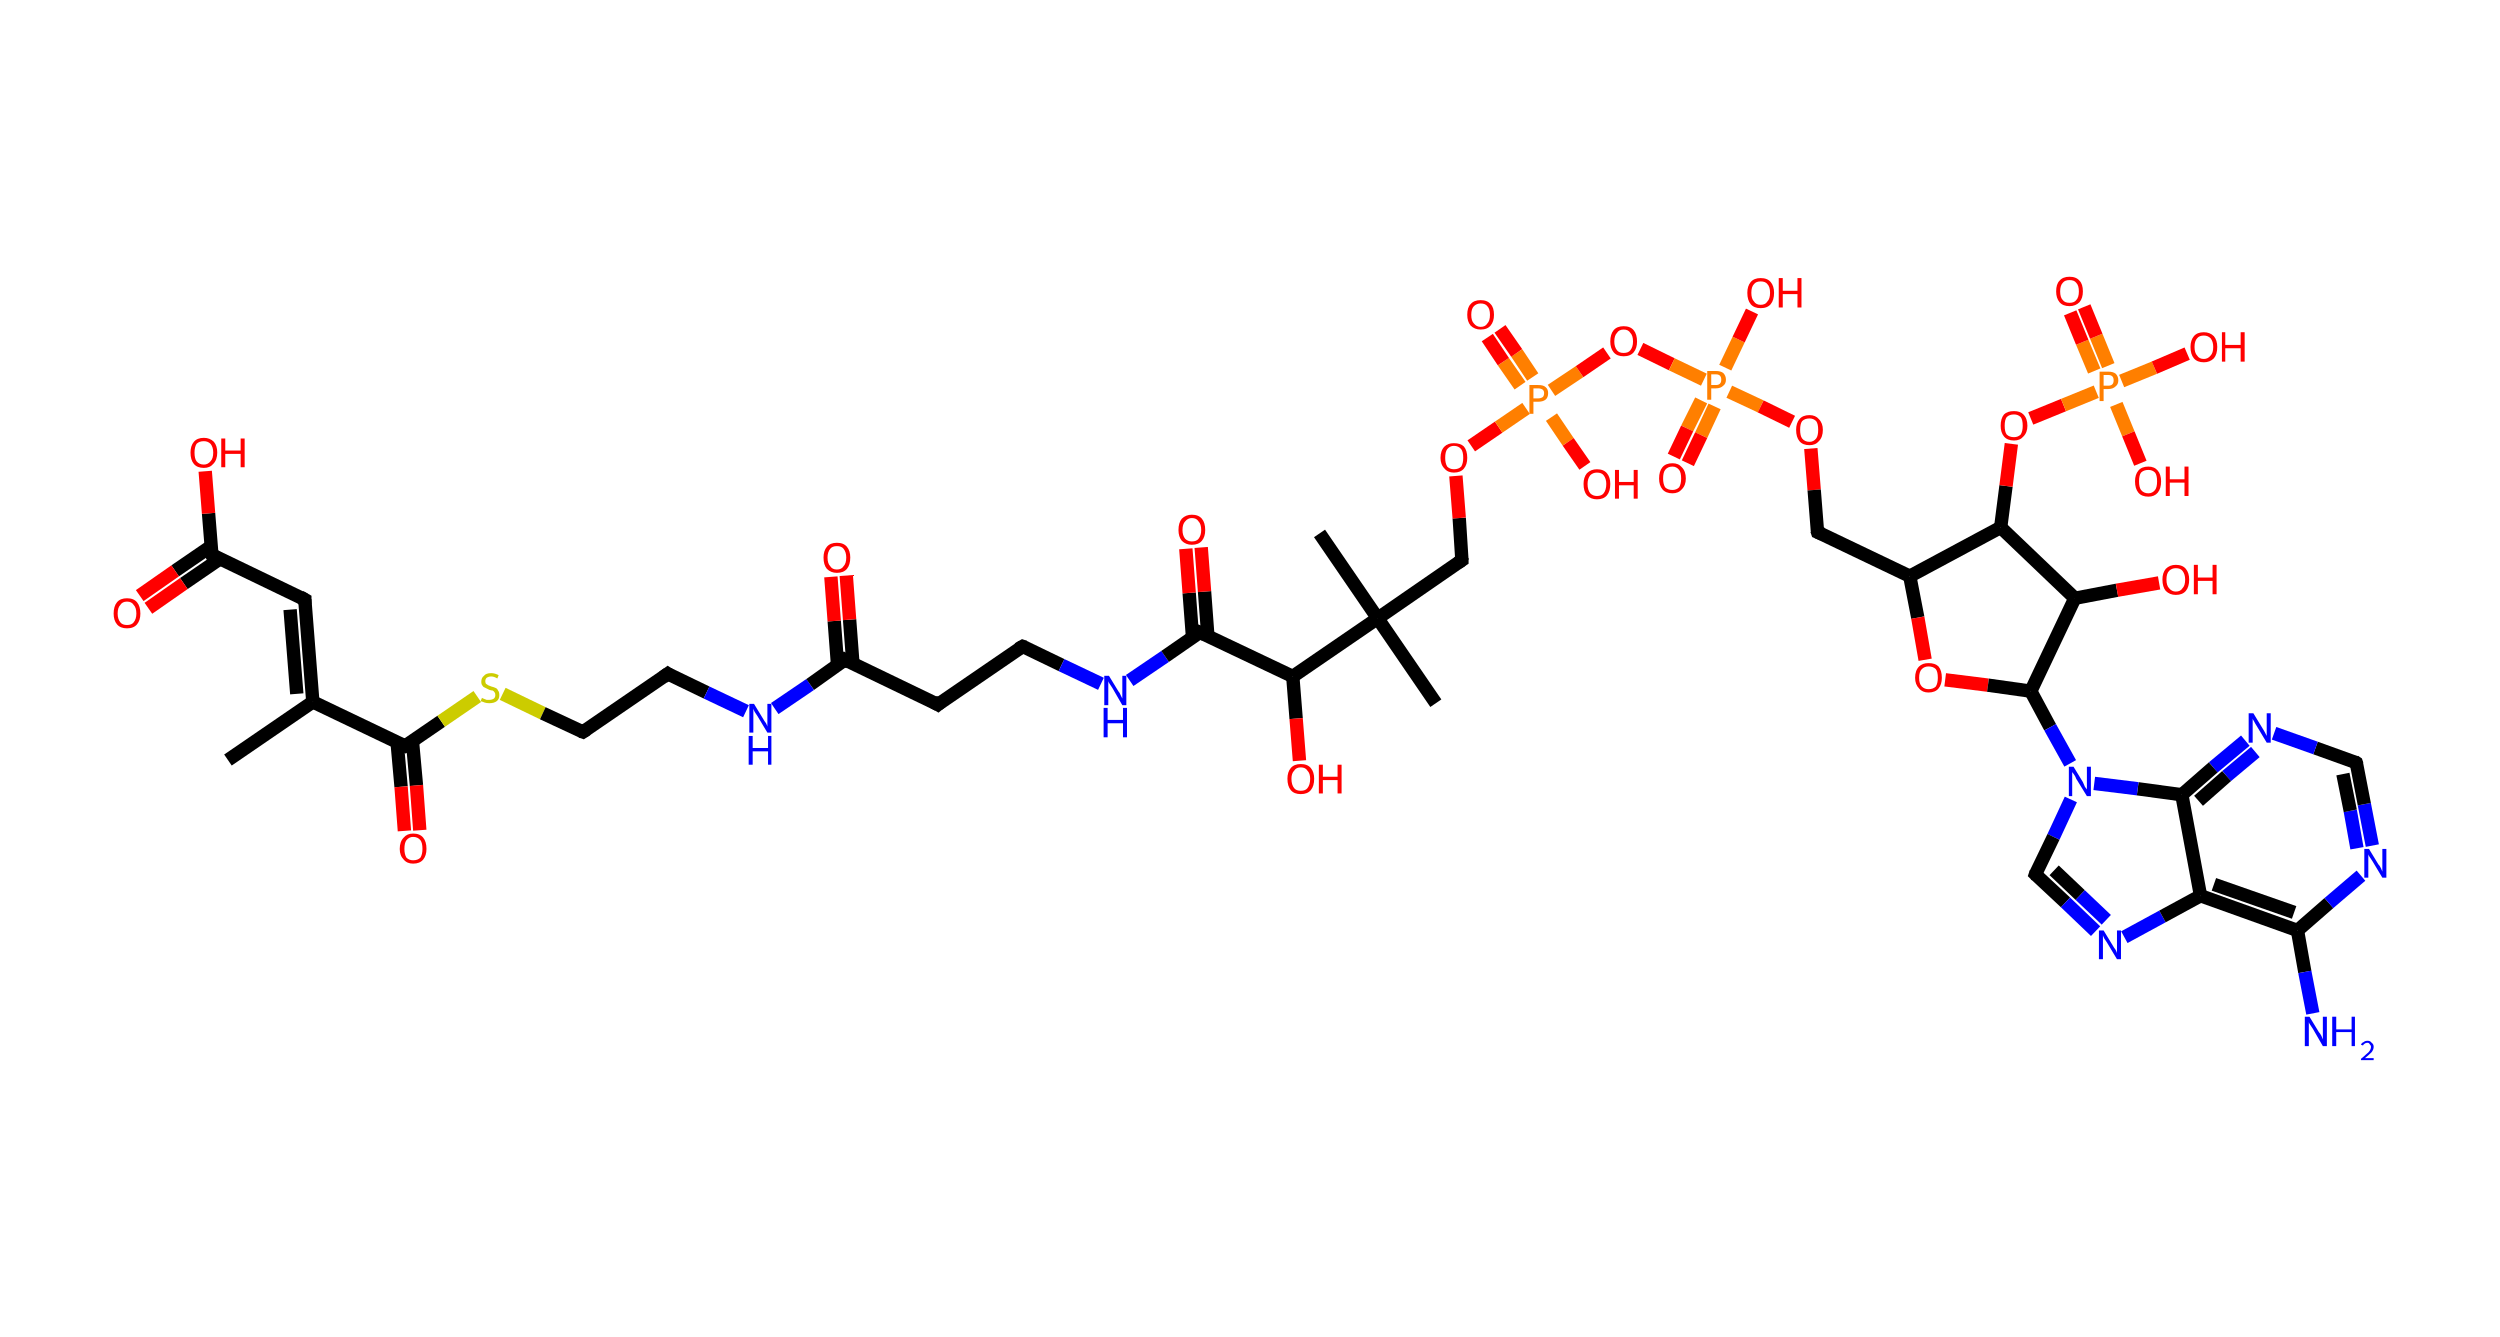 <?xml version='1.0' encoding='ASCII' standalone='yes'?>
<svg xmlns="http://www.w3.org/2000/svg" xmlns:rdkit="http://www.rdkit.org/xml" xmlns:xlink="http://www.w3.org/1999/xlink" version="1.1" baseProfile="full" xml:space="preserve" width="374px" height="200px" viewBox="0 0 374 200">
<!-- END OF HEADER -->
<rect style="opacity:1.0;fill:#FFFFFF;stroke:none" width="374.0" height="200.0" x="0.0" y="0.0"> </rect>
<path class="bond-0 atom-0 atom-1" d="M 34.1,113.7 L 46.8,105.0" style="fill:none;fill-rule:evenodd;stroke:#000000;stroke-width:2.0px;stroke-linecap:butt;stroke-linejoin:miter;stroke-opacity:1"/>
<path class="bond-1 atom-1 atom-2" d="M 46.8,105.0 L 45.6,89.7" style="fill:none;fill-rule:evenodd;stroke:#000000;stroke-width:2.0px;stroke-linecap:butt;stroke-linejoin:miter;stroke-opacity:1"/>
<path class="bond-1 atom-1 atom-2" d="M 44.4,103.8 L 43.4,91.2" style="fill:none;fill-rule:evenodd;stroke:#000000;stroke-width:2.0px;stroke-linecap:butt;stroke-linejoin:miter;stroke-opacity:1"/>
<path class="bond-2 atom-2 atom-3" d="M 45.6,89.7 L 31.7,83.0" style="fill:none;fill-rule:evenodd;stroke:#000000;stroke-width:2.0px;stroke-linecap:butt;stroke-linejoin:miter;stroke-opacity:1"/>
<path class="bond-3 atom-3 atom-4" d="M 31.6,81.7 L 26.2,85.4" style="fill:none;fill-rule:evenodd;stroke:#000000;stroke-width:2.0px;stroke-linecap:butt;stroke-linejoin:miter;stroke-opacity:1"/>
<path class="bond-3 atom-3 atom-4" d="M 26.2,85.4 L 20.9,89.1" style="fill:none;fill-rule:evenodd;stroke:#FF0000;stroke-width:2.0px;stroke-linecap:butt;stroke-linejoin:miter;stroke-opacity:1"/>
<path class="bond-3 atom-3 atom-4" d="M 32.9,83.6 L 27.5,87.3" style="fill:none;fill-rule:evenodd;stroke:#000000;stroke-width:2.0px;stroke-linecap:butt;stroke-linejoin:miter;stroke-opacity:1"/>
<path class="bond-3 atom-3 atom-4" d="M 27.5,87.3 L 22.2,91.0" style="fill:none;fill-rule:evenodd;stroke:#FF0000;stroke-width:2.0px;stroke-linecap:butt;stroke-linejoin:miter;stroke-opacity:1"/>
<path class="bond-4 atom-3 atom-5" d="M 31.7,83.0 L 31.2,76.8" style="fill:none;fill-rule:evenodd;stroke:#000000;stroke-width:2.0px;stroke-linecap:butt;stroke-linejoin:miter;stroke-opacity:1"/>
<path class="bond-4 atom-3 atom-5" d="M 31.2,76.8 L 30.7,70.5" style="fill:none;fill-rule:evenodd;stroke:#FF0000;stroke-width:2.0px;stroke-linecap:butt;stroke-linejoin:miter;stroke-opacity:1"/>
<path class="bond-5 atom-1 atom-6" d="M 46.8,105.0 L 60.6,111.6" style="fill:none;fill-rule:evenodd;stroke:#000000;stroke-width:2.0px;stroke-linecap:butt;stroke-linejoin:miter;stroke-opacity:1"/>
<path class="bond-6 atom-6 atom-7" d="M 59.4,111.0 L 60.0,117.7" style="fill:none;fill-rule:evenodd;stroke:#000000;stroke-width:2.0px;stroke-linecap:butt;stroke-linejoin:miter;stroke-opacity:1"/>
<path class="bond-6 atom-6 atom-7" d="M 60.0,117.7 L 60.5,124.3" style="fill:none;fill-rule:evenodd;stroke:#FF0000;stroke-width:2.0px;stroke-linecap:butt;stroke-linejoin:miter;stroke-opacity:1"/>
<path class="bond-6 atom-6 atom-7" d="M 61.7,110.9 L 62.3,117.5" style="fill:none;fill-rule:evenodd;stroke:#000000;stroke-width:2.0px;stroke-linecap:butt;stroke-linejoin:miter;stroke-opacity:1"/>
<path class="bond-6 atom-6 atom-7" d="M 62.3,117.5 L 62.8,124.2" style="fill:none;fill-rule:evenodd;stroke:#FF0000;stroke-width:2.0px;stroke-linecap:butt;stroke-linejoin:miter;stroke-opacity:1"/>
<path class="bond-7 atom-6 atom-8" d="M 60.6,111.6 L 66.0,107.9" style="fill:none;fill-rule:evenodd;stroke:#000000;stroke-width:2.0px;stroke-linecap:butt;stroke-linejoin:miter;stroke-opacity:1"/>
<path class="bond-7 atom-6 atom-8" d="M 66.0,107.9 L 71.4,104.2" style="fill:none;fill-rule:evenodd;stroke:#CCCC00;stroke-width:2.0px;stroke-linecap:butt;stroke-linejoin:miter;stroke-opacity:1"/>
<path class="bond-8 atom-8 atom-9" d="M 75.2,103.8 L 81.2,106.7" style="fill:none;fill-rule:evenodd;stroke:#CCCC00;stroke-width:2.0px;stroke-linecap:butt;stroke-linejoin:miter;stroke-opacity:1"/>
<path class="bond-8 atom-8 atom-9" d="M 81.2,106.7 L 87.2,109.5" style="fill:none;fill-rule:evenodd;stroke:#000000;stroke-width:2.0px;stroke-linecap:butt;stroke-linejoin:miter;stroke-opacity:1"/>
<path class="bond-9 atom-9 atom-10" d="M 87.2,109.5 L 99.9,100.8" style="fill:none;fill-rule:evenodd;stroke:#000000;stroke-width:2.0px;stroke-linecap:butt;stroke-linejoin:miter;stroke-opacity:1"/>
<path class="bond-10 atom-10 atom-11" d="M 99.9,100.8 L 105.7,103.6" style="fill:none;fill-rule:evenodd;stroke:#000000;stroke-width:2.0px;stroke-linecap:butt;stroke-linejoin:miter;stroke-opacity:1"/>
<path class="bond-10 atom-10 atom-11" d="M 105.7,103.6 L 111.6,106.4" style="fill:none;fill-rule:evenodd;stroke:#0000FF;stroke-width:2.0px;stroke-linecap:butt;stroke-linejoin:miter;stroke-opacity:1"/>
<path class="bond-11 atom-11 atom-12" d="M 115.9,106.0 L 121.2,102.4" style="fill:none;fill-rule:evenodd;stroke:#0000FF;stroke-width:2.0px;stroke-linecap:butt;stroke-linejoin:miter;stroke-opacity:1"/>
<path class="bond-11 atom-11 atom-12" d="M 121.2,102.4 L 126.4,98.7" style="fill:none;fill-rule:evenodd;stroke:#000000;stroke-width:2.0px;stroke-linecap:butt;stroke-linejoin:miter;stroke-opacity:1"/>
<path class="bond-12 atom-12 atom-13" d="M 127.6,99.3 L 127.1,92.7" style="fill:none;fill-rule:evenodd;stroke:#000000;stroke-width:2.0px;stroke-linecap:butt;stroke-linejoin:miter;stroke-opacity:1"/>
<path class="bond-12 atom-12 atom-13" d="M 127.1,92.7 L 126.6,86.1" style="fill:none;fill-rule:evenodd;stroke:#FF0000;stroke-width:2.0px;stroke-linecap:butt;stroke-linejoin:miter;stroke-opacity:1"/>
<path class="bond-12 atom-12 atom-13" d="M 125.3,99.5 L 124.8,92.9" style="fill:none;fill-rule:evenodd;stroke:#000000;stroke-width:2.0px;stroke-linecap:butt;stroke-linejoin:miter;stroke-opacity:1"/>
<path class="bond-12 atom-12 atom-13" d="M 124.8,92.9 L 124.3,86.3" style="fill:none;fill-rule:evenodd;stroke:#FF0000;stroke-width:2.0px;stroke-linecap:butt;stroke-linejoin:miter;stroke-opacity:1"/>
<path class="bond-13 atom-12 atom-14" d="M 126.4,98.7 L 140.3,105.4" style="fill:none;fill-rule:evenodd;stroke:#000000;stroke-width:2.0px;stroke-linecap:butt;stroke-linejoin:miter;stroke-opacity:1"/>
<path class="bond-14 atom-14 atom-15" d="M 140.3,105.4 L 153.0,96.7" style="fill:none;fill-rule:evenodd;stroke:#000000;stroke-width:2.0px;stroke-linecap:butt;stroke-linejoin:miter;stroke-opacity:1"/>
<path class="bond-15 atom-15 atom-16" d="M 153.0,96.7 L 158.8,99.5" style="fill:none;fill-rule:evenodd;stroke:#000000;stroke-width:2.0px;stroke-linecap:butt;stroke-linejoin:miter;stroke-opacity:1"/>
<path class="bond-15 atom-15 atom-16" d="M 158.8,99.5 L 164.7,102.3" style="fill:none;fill-rule:evenodd;stroke:#0000FF;stroke-width:2.0px;stroke-linecap:butt;stroke-linejoin:miter;stroke-opacity:1"/>
<path class="bond-16 atom-16 atom-17" d="M 169.0,101.8 L 174.3,98.2" style="fill:none;fill-rule:evenodd;stroke:#0000FF;stroke-width:2.0px;stroke-linecap:butt;stroke-linejoin:miter;stroke-opacity:1"/>
<path class="bond-16 atom-16 atom-17" d="M 174.3,98.2 L 179.5,94.6" style="fill:none;fill-rule:evenodd;stroke:#000000;stroke-width:2.0px;stroke-linecap:butt;stroke-linejoin:miter;stroke-opacity:1"/>
<path class="bond-17 atom-17 atom-18" d="M 180.7,95.2 L 180.2,88.5" style="fill:none;fill-rule:evenodd;stroke:#000000;stroke-width:2.0px;stroke-linecap:butt;stroke-linejoin:miter;stroke-opacity:1"/>
<path class="bond-17 atom-17 atom-18" d="M 180.2,88.5 L 179.7,81.9" style="fill:none;fill-rule:evenodd;stroke:#FF0000;stroke-width:2.0px;stroke-linecap:butt;stroke-linejoin:miter;stroke-opacity:1"/>
<path class="bond-17 atom-17 atom-18" d="M 178.4,95.3 L 177.9,88.7" style="fill:none;fill-rule:evenodd;stroke:#000000;stroke-width:2.0px;stroke-linecap:butt;stroke-linejoin:miter;stroke-opacity:1"/>
<path class="bond-17 atom-17 atom-18" d="M 177.9,88.7 L 177.4,82.1" style="fill:none;fill-rule:evenodd;stroke:#FF0000;stroke-width:2.0px;stroke-linecap:butt;stroke-linejoin:miter;stroke-opacity:1"/>
<path class="bond-18 atom-17 atom-19" d="M 179.5,94.6 L 193.4,101.2" style="fill:none;fill-rule:evenodd;stroke:#000000;stroke-width:2.0px;stroke-linecap:butt;stroke-linejoin:miter;stroke-opacity:1"/>
<path class="bond-19 atom-19 atom-20" d="M 193.4,101.2 L 193.9,107.5" style="fill:none;fill-rule:evenodd;stroke:#000000;stroke-width:2.0px;stroke-linecap:butt;stroke-linejoin:miter;stroke-opacity:1"/>
<path class="bond-19 atom-19 atom-20" d="M 193.9,107.5 L 194.4,113.8" style="fill:none;fill-rule:evenodd;stroke:#FF0000;stroke-width:2.0px;stroke-linecap:butt;stroke-linejoin:miter;stroke-opacity:1"/>
<path class="bond-20 atom-19 atom-21" d="M 193.4,101.2 L 206.1,92.5" style="fill:none;fill-rule:evenodd;stroke:#000000;stroke-width:2.0px;stroke-linecap:butt;stroke-linejoin:miter;stroke-opacity:1"/>
<path class="bond-21 atom-21 atom-22" d="M 206.1,92.5 L 197.4,79.8" style="fill:none;fill-rule:evenodd;stroke:#000000;stroke-width:2.0px;stroke-linecap:butt;stroke-linejoin:miter;stroke-opacity:1"/>
<path class="bond-22 atom-21 atom-23" d="M 206.1,92.5 L 214.8,105.2" style="fill:none;fill-rule:evenodd;stroke:#000000;stroke-width:2.0px;stroke-linecap:butt;stroke-linejoin:miter;stroke-opacity:1"/>
<path class="bond-23 atom-21 atom-24" d="M 206.1,92.5 L 218.7,83.8" style="fill:none;fill-rule:evenodd;stroke:#000000;stroke-width:2.0px;stroke-linecap:butt;stroke-linejoin:miter;stroke-opacity:1"/>
<path class="bond-24 atom-24 atom-25" d="M 218.7,83.8 L 218.3,77.5" style="fill:none;fill-rule:evenodd;stroke:#000000;stroke-width:2.0px;stroke-linecap:butt;stroke-linejoin:miter;stroke-opacity:1"/>
<path class="bond-24 atom-24 atom-25" d="M 218.3,77.5 L 217.8,71.2" style="fill:none;fill-rule:evenodd;stroke:#FF0000;stroke-width:2.0px;stroke-linecap:butt;stroke-linejoin:miter;stroke-opacity:1"/>
<path class="bond-25 atom-25 atom-26" d="M 220.1,66.7 L 224.2,63.9" style="fill:none;fill-rule:evenodd;stroke:#FF0000;stroke-width:2.0px;stroke-linecap:butt;stroke-linejoin:miter;stroke-opacity:1"/>
<path class="bond-25 atom-25 atom-26" d="M 224.2,63.9 L 228.3,61.1" style="fill:none;fill-rule:evenodd;stroke:#FF7F00;stroke-width:2.0px;stroke-linecap:butt;stroke-linejoin:miter;stroke-opacity:1"/>
<path class="bond-26 atom-26 atom-27" d="M 229.3,56.4 L 226.9,52.8" style="fill:none;fill-rule:evenodd;stroke:#FF7F00;stroke-width:2.0px;stroke-linecap:butt;stroke-linejoin:miter;stroke-opacity:1"/>
<path class="bond-26 atom-26 atom-27" d="M 226.9,52.8 L 224.4,49.2" style="fill:none;fill-rule:evenodd;stroke:#FF0000;stroke-width:2.0px;stroke-linecap:butt;stroke-linejoin:miter;stroke-opacity:1"/>
<path class="bond-26 atom-26 atom-27" d="M 227.4,57.7 L 224.9,54.1" style="fill:none;fill-rule:evenodd;stroke:#FF7F00;stroke-width:2.0px;stroke-linecap:butt;stroke-linejoin:miter;stroke-opacity:1"/>
<path class="bond-26 atom-26 atom-27" d="M 224.9,54.1 L 222.5,50.5" style="fill:none;fill-rule:evenodd;stroke:#FF0000;stroke-width:2.0px;stroke-linecap:butt;stroke-linejoin:miter;stroke-opacity:1"/>
<path class="bond-27 atom-26 atom-28" d="M 232.1,62.4 L 234.6,66.1" style="fill:none;fill-rule:evenodd;stroke:#FF7F00;stroke-width:2.0px;stroke-linecap:butt;stroke-linejoin:miter;stroke-opacity:1"/>
<path class="bond-27 atom-26 atom-28" d="M 234.6,66.1 L 237.1,69.7" style="fill:none;fill-rule:evenodd;stroke:#FF0000;stroke-width:2.0px;stroke-linecap:butt;stroke-linejoin:miter;stroke-opacity:1"/>
<path class="bond-28 atom-26 atom-29" d="M 232.1,58.4 L 236.3,55.6" style="fill:none;fill-rule:evenodd;stroke:#FF7F00;stroke-width:2.0px;stroke-linecap:butt;stroke-linejoin:miter;stroke-opacity:1"/>
<path class="bond-28 atom-26 atom-29" d="M 236.3,55.6 L 240.4,52.8" style="fill:none;fill-rule:evenodd;stroke:#FF0000;stroke-width:2.0px;stroke-linecap:butt;stroke-linejoin:miter;stroke-opacity:1"/>
<path class="bond-29 atom-29 atom-30" d="M 245.4,52.2 L 250.1,54.5" style="fill:none;fill-rule:evenodd;stroke:#FF0000;stroke-width:2.0px;stroke-linecap:butt;stroke-linejoin:miter;stroke-opacity:1"/>
<path class="bond-29 atom-29 atom-30" d="M 250.1,54.5 L 254.9,56.8" style="fill:none;fill-rule:evenodd;stroke:#FF7F00;stroke-width:2.0px;stroke-linecap:butt;stroke-linejoin:miter;stroke-opacity:1"/>
<path class="bond-30 atom-30 atom-31" d="M 254.5,59.9 L 252.4,64.1" style="fill:none;fill-rule:evenodd;stroke:#FF7F00;stroke-width:2.0px;stroke-linecap:butt;stroke-linejoin:miter;stroke-opacity:1"/>
<path class="bond-30 atom-30 atom-31" d="M 252.4,64.1 L 250.4,68.3" style="fill:none;fill-rule:evenodd;stroke:#FF0000;stroke-width:2.0px;stroke-linecap:butt;stroke-linejoin:miter;stroke-opacity:1"/>
<path class="bond-30 atom-30 atom-31" d="M 256.5,60.8 L 254.5,65.1" style="fill:none;fill-rule:evenodd;stroke:#FF7F00;stroke-width:2.0px;stroke-linecap:butt;stroke-linejoin:miter;stroke-opacity:1"/>
<path class="bond-30 atom-30 atom-31" d="M 254.5,65.1 L 252.5,69.3" style="fill:none;fill-rule:evenodd;stroke:#FF0000;stroke-width:2.0px;stroke-linecap:butt;stroke-linejoin:miter;stroke-opacity:1"/>
<path class="bond-31 atom-30 atom-32" d="M 258.1,55.0 L 260.1,50.8" style="fill:none;fill-rule:evenodd;stroke:#FF7F00;stroke-width:2.0px;stroke-linecap:butt;stroke-linejoin:miter;stroke-opacity:1"/>
<path class="bond-31 atom-30 atom-32" d="M 260.1,50.8 L 262.1,46.6" style="fill:none;fill-rule:evenodd;stroke:#FF0000;stroke-width:2.0px;stroke-linecap:butt;stroke-linejoin:miter;stroke-opacity:1"/>
<path class="bond-32 atom-30 atom-33" d="M 258.7,58.6 L 263.4,60.8" style="fill:none;fill-rule:evenodd;stroke:#FF7F00;stroke-width:2.0px;stroke-linecap:butt;stroke-linejoin:miter;stroke-opacity:1"/>
<path class="bond-32 atom-30 atom-33" d="M 263.4,60.8 L 268.1,63.1" style="fill:none;fill-rule:evenodd;stroke:#FF0000;stroke-width:2.0px;stroke-linecap:butt;stroke-linejoin:miter;stroke-opacity:1"/>
<path class="bond-33 atom-33 atom-34" d="M 270.9,67.1 L 271.4,73.3" style="fill:none;fill-rule:evenodd;stroke:#FF0000;stroke-width:2.0px;stroke-linecap:butt;stroke-linejoin:miter;stroke-opacity:1"/>
<path class="bond-33 atom-33 atom-34" d="M 271.4,73.3 L 271.9,79.6" style="fill:none;fill-rule:evenodd;stroke:#000000;stroke-width:2.0px;stroke-linecap:butt;stroke-linejoin:miter;stroke-opacity:1"/>
<path class="bond-34 atom-34 atom-35" d="M 271.9,79.6 L 285.7,86.2" style="fill:none;fill-rule:evenodd;stroke:#000000;stroke-width:2.0px;stroke-linecap:butt;stroke-linejoin:miter;stroke-opacity:1"/>
<path class="bond-35 atom-35 atom-36" d="M 285.7,86.2 L 286.9,92.4" style="fill:none;fill-rule:evenodd;stroke:#000000;stroke-width:2.0px;stroke-linecap:butt;stroke-linejoin:miter;stroke-opacity:1"/>
<path class="bond-35 atom-35 atom-36" d="M 286.9,92.4 L 288.0,98.7" style="fill:none;fill-rule:evenodd;stroke:#FF0000;stroke-width:2.0px;stroke-linecap:butt;stroke-linejoin:miter;stroke-opacity:1"/>
<path class="bond-36 atom-36 atom-37" d="M 291.0,101.7 L 297.4,102.5" style="fill:none;fill-rule:evenodd;stroke:#FF0000;stroke-width:2.0px;stroke-linecap:butt;stroke-linejoin:miter;stroke-opacity:1"/>
<path class="bond-36 atom-36 atom-37" d="M 297.4,102.5 L 303.8,103.4" style="fill:none;fill-rule:evenodd;stroke:#000000;stroke-width:2.0px;stroke-linecap:butt;stroke-linejoin:miter;stroke-opacity:1"/>
<path class="bond-37 atom-37 atom-38" d="M 303.8,103.4 L 306.7,108.8" style="fill:none;fill-rule:evenodd;stroke:#000000;stroke-width:2.0px;stroke-linecap:butt;stroke-linejoin:miter;stroke-opacity:1"/>
<path class="bond-37 atom-37 atom-38" d="M 306.7,108.8 L 309.7,114.2" style="fill:none;fill-rule:evenodd;stroke:#0000FF;stroke-width:2.0px;stroke-linecap:butt;stroke-linejoin:miter;stroke-opacity:1"/>
<path class="bond-38 atom-38 atom-39" d="M 309.8,119.6 L 307.2,125.2" style="fill:none;fill-rule:evenodd;stroke:#0000FF;stroke-width:2.0px;stroke-linecap:butt;stroke-linejoin:miter;stroke-opacity:1"/>
<path class="bond-38 atom-38 atom-39" d="M 307.2,125.2 L 304.5,130.8" style="fill:none;fill-rule:evenodd;stroke:#000000;stroke-width:2.0px;stroke-linecap:butt;stroke-linejoin:miter;stroke-opacity:1"/>
<path class="bond-39 atom-39 atom-40" d="M 304.5,130.8 L 309.0,135.0" style="fill:none;fill-rule:evenodd;stroke:#000000;stroke-width:2.0px;stroke-linecap:butt;stroke-linejoin:miter;stroke-opacity:1"/>
<path class="bond-39 atom-39 atom-40" d="M 309.0,135.0 L 313.5,139.3" style="fill:none;fill-rule:evenodd;stroke:#0000FF;stroke-width:2.0px;stroke-linecap:butt;stroke-linejoin:miter;stroke-opacity:1"/>
<path class="bond-39 atom-39 atom-40" d="M 307.3,130.2 L 311.2,133.9" style="fill:none;fill-rule:evenodd;stroke:#000000;stroke-width:2.0px;stroke-linecap:butt;stroke-linejoin:miter;stroke-opacity:1"/>
<path class="bond-39 atom-39 atom-40" d="M 311.2,133.9 L 315.1,137.6" style="fill:none;fill-rule:evenodd;stroke:#0000FF;stroke-width:2.0px;stroke-linecap:butt;stroke-linejoin:miter;stroke-opacity:1"/>
<path class="bond-40 atom-40 atom-41" d="M 317.8,140.2 L 323.5,137.1" style="fill:none;fill-rule:evenodd;stroke:#0000FF;stroke-width:2.0px;stroke-linecap:butt;stroke-linejoin:miter;stroke-opacity:1"/>
<path class="bond-40 atom-40 atom-41" d="M 323.5,137.1 L 329.2,134.0" style="fill:none;fill-rule:evenodd;stroke:#000000;stroke-width:2.0px;stroke-linecap:butt;stroke-linejoin:miter;stroke-opacity:1"/>
<path class="bond-41 atom-41 atom-42" d="M 329.2,134.0 L 343.7,139.2" style="fill:none;fill-rule:evenodd;stroke:#000000;stroke-width:2.0px;stroke-linecap:butt;stroke-linejoin:miter;stroke-opacity:1"/>
<path class="bond-41 atom-41 atom-42" d="M 331.2,132.3 L 343.2,136.5" style="fill:none;fill-rule:evenodd;stroke:#000000;stroke-width:2.0px;stroke-linecap:butt;stroke-linejoin:miter;stroke-opacity:1"/>
<path class="bond-42 atom-42 atom-43" d="M 343.7,139.2 L 344.8,145.4" style="fill:none;fill-rule:evenodd;stroke:#000000;stroke-width:2.0px;stroke-linecap:butt;stroke-linejoin:miter;stroke-opacity:1"/>
<path class="bond-42 atom-42 atom-43" d="M 344.8,145.4 L 346.0,151.6" style="fill:none;fill-rule:evenodd;stroke:#0000FF;stroke-width:2.0px;stroke-linecap:butt;stroke-linejoin:miter;stroke-opacity:1"/>
<path class="bond-43 atom-42 atom-44" d="M 343.7,139.2 L 348.4,135.1" style="fill:none;fill-rule:evenodd;stroke:#000000;stroke-width:2.0px;stroke-linecap:butt;stroke-linejoin:miter;stroke-opacity:1"/>
<path class="bond-43 atom-42 atom-44" d="M 348.4,135.1 L 353.2,131.0" style="fill:none;fill-rule:evenodd;stroke:#0000FF;stroke-width:2.0px;stroke-linecap:butt;stroke-linejoin:miter;stroke-opacity:1"/>
<path class="bond-44 atom-44 atom-45" d="M 354.9,126.5 L 353.7,120.3" style="fill:none;fill-rule:evenodd;stroke:#0000FF;stroke-width:2.0px;stroke-linecap:butt;stroke-linejoin:miter;stroke-opacity:1"/>
<path class="bond-44 atom-44 atom-45" d="M 353.7,120.3 L 352.5,114.1" style="fill:none;fill-rule:evenodd;stroke:#000000;stroke-width:2.0px;stroke-linecap:butt;stroke-linejoin:miter;stroke-opacity:1"/>
<path class="bond-44 atom-44 atom-45" d="M 352.6,126.9 L 351.6,121.3" style="fill:none;fill-rule:evenodd;stroke:#0000FF;stroke-width:2.0px;stroke-linecap:butt;stroke-linejoin:miter;stroke-opacity:1"/>
<path class="bond-44 atom-44 atom-45" d="M 351.6,121.3 L 350.5,115.8" style="fill:none;fill-rule:evenodd;stroke:#000000;stroke-width:2.0px;stroke-linecap:butt;stroke-linejoin:miter;stroke-opacity:1"/>
<path class="bond-45 atom-45 atom-46" d="M 352.5,114.1 L 346.4,111.9" style="fill:none;fill-rule:evenodd;stroke:#000000;stroke-width:2.0px;stroke-linecap:butt;stroke-linejoin:miter;stroke-opacity:1"/>
<path class="bond-45 atom-45 atom-46" d="M 346.4,111.9 L 340.2,109.7" style="fill:none;fill-rule:evenodd;stroke:#0000FF;stroke-width:2.0px;stroke-linecap:butt;stroke-linejoin:miter;stroke-opacity:1"/>
<path class="bond-46 atom-46 atom-47" d="M 335.9,110.8 L 331.1,114.8" style="fill:none;fill-rule:evenodd;stroke:#0000FF;stroke-width:2.0px;stroke-linecap:butt;stroke-linejoin:miter;stroke-opacity:1"/>
<path class="bond-46 atom-46 atom-47" d="M 331.1,114.8 L 326.4,118.9" style="fill:none;fill-rule:evenodd;stroke:#000000;stroke-width:2.0px;stroke-linecap:butt;stroke-linejoin:miter;stroke-opacity:1"/>
<path class="bond-46 atom-46 atom-47" d="M 337.4,112.5 L 333.1,116.1" style="fill:none;fill-rule:evenodd;stroke:#0000FF;stroke-width:2.0px;stroke-linecap:butt;stroke-linejoin:miter;stroke-opacity:1"/>
<path class="bond-46 atom-46 atom-47" d="M 333.1,116.1 L 328.9,119.8" style="fill:none;fill-rule:evenodd;stroke:#000000;stroke-width:2.0px;stroke-linecap:butt;stroke-linejoin:miter;stroke-opacity:1"/>
<path class="bond-47 atom-37 atom-48" d="M 303.8,103.4 L 310.4,89.5" style="fill:none;fill-rule:evenodd;stroke:#000000;stroke-width:2.0px;stroke-linecap:butt;stroke-linejoin:miter;stroke-opacity:1"/>
<path class="bond-48 atom-48 atom-49" d="M 310.4,89.5 L 316.7,88.3" style="fill:none;fill-rule:evenodd;stroke:#000000;stroke-width:2.0px;stroke-linecap:butt;stroke-linejoin:miter;stroke-opacity:1"/>
<path class="bond-48 atom-48 atom-49" d="M 316.7,88.3 L 323.0,87.2" style="fill:none;fill-rule:evenodd;stroke:#FF0000;stroke-width:2.0px;stroke-linecap:butt;stroke-linejoin:miter;stroke-opacity:1"/>
<path class="bond-49 atom-48 atom-50" d="M 310.4,89.5 L 299.3,78.9" style="fill:none;fill-rule:evenodd;stroke:#000000;stroke-width:2.0px;stroke-linecap:butt;stroke-linejoin:miter;stroke-opacity:1"/>
<path class="bond-50 atom-50 atom-51" d="M 299.3,78.9 L 300.1,72.7" style="fill:none;fill-rule:evenodd;stroke:#000000;stroke-width:2.0px;stroke-linecap:butt;stroke-linejoin:miter;stroke-opacity:1"/>
<path class="bond-50 atom-50 atom-51" d="M 300.1,72.7 L 300.9,66.4" style="fill:none;fill-rule:evenodd;stroke:#FF0000;stroke-width:2.0px;stroke-linecap:butt;stroke-linejoin:miter;stroke-opacity:1"/>
<path class="bond-51 atom-51 atom-52" d="M 303.8,62.6 L 308.7,60.6" style="fill:none;fill-rule:evenodd;stroke:#FF0000;stroke-width:2.0px;stroke-linecap:butt;stroke-linejoin:miter;stroke-opacity:1"/>
<path class="bond-51 atom-51 atom-52" d="M 308.7,60.6 L 313.6,58.6" style="fill:none;fill-rule:evenodd;stroke:#FF7F00;stroke-width:2.0px;stroke-linecap:butt;stroke-linejoin:miter;stroke-opacity:1"/>
<path class="bond-52 atom-52 atom-53" d="M 315.4,54.7 L 313.6,50.3" style="fill:none;fill-rule:evenodd;stroke:#FF7F00;stroke-width:2.0px;stroke-linecap:butt;stroke-linejoin:miter;stroke-opacity:1"/>
<path class="bond-52 atom-52 atom-53" d="M 313.6,50.3 L 311.8,45.9" style="fill:none;fill-rule:evenodd;stroke:#FF0000;stroke-width:2.0px;stroke-linecap:butt;stroke-linejoin:miter;stroke-opacity:1"/>
<path class="bond-52 atom-52 atom-53" d="M 313.3,55.5 L 311.5,51.2" style="fill:none;fill-rule:evenodd;stroke:#FF7F00;stroke-width:2.0px;stroke-linecap:butt;stroke-linejoin:miter;stroke-opacity:1"/>
<path class="bond-52 atom-52 atom-53" d="M 311.5,51.2 L 309.7,46.8" style="fill:none;fill-rule:evenodd;stroke:#FF0000;stroke-width:2.0px;stroke-linecap:butt;stroke-linejoin:miter;stroke-opacity:1"/>
<path class="bond-53 atom-52 atom-54" d="M 316.6,60.5 L 318.4,64.9" style="fill:none;fill-rule:evenodd;stroke:#FF7F00;stroke-width:2.0px;stroke-linecap:butt;stroke-linejoin:miter;stroke-opacity:1"/>
<path class="bond-53 atom-52 atom-54" d="M 318.4,64.9 L 320.2,69.3" style="fill:none;fill-rule:evenodd;stroke:#FF0000;stroke-width:2.0px;stroke-linecap:butt;stroke-linejoin:miter;stroke-opacity:1"/>
<path class="bond-54 atom-52 atom-55" d="M 317.4,57.0 L 322.3,55.0" style="fill:none;fill-rule:evenodd;stroke:#FF7F00;stroke-width:2.0px;stroke-linecap:butt;stroke-linejoin:miter;stroke-opacity:1"/>
<path class="bond-54 atom-52 atom-55" d="M 322.3,55.0 L 327.2,52.9" style="fill:none;fill-rule:evenodd;stroke:#FF0000;stroke-width:2.0px;stroke-linecap:butt;stroke-linejoin:miter;stroke-opacity:1"/>
<path class="bond-55 atom-50 atom-35" d="M 299.3,78.9 L 285.7,86.2" style="fill:none;fill-rule:evenodd;stroke:#000000;stroke-width:2.0px;stroke-linecap:butt;stroke-linejoin:miter;stroke-opacity:1"/>
<path class="bond-56 atom-47 atom-38" d="M 326.4,118.9 L 319.8,118.0" style="fill:none;fill-rule:evenodd;stroke:#000000;stroke-width:2.0px;stroke-linecap:butt;stroke-linejoin:miter;stroke-opacity:1"/>
<path class="bond-56 atom-47 atom-38" d="M 319.8,118.0 L 313.3,117.2" style="fill:none;fill-rule:evenodd;stroke:#0000FF;stroke-width:2.0px;stroke-linecap:butt;stroke-linejoin:miter;stroke-opacity:1"/>
<path class="bond-57 atom-47 atom-41" d="M 326.4,118.9 L 329.2,134.0" style="fill:none;fill-rule:evenodd;stroke:#000000;stroke-width:2.0px;stroke-linecap:butt;stroke-linejoin:miter;stroke-opacity:1"/>
<path d="M 45.6,90.4 L 45.6,89.7 L 44.9,89.3" style="fill:none;stroke:#000000;stroke-width:2.0px;stroke-linecap:butt;stroke-linejoin:miter;stroke-opacity:1;"/>
<path d="M 32.4,83.4 L 31.7,83.0 L 31.6,82.7" style="fill:none;stroke:#000000;stroke-width:2.0px;stroke-linecap:butt;stroke-linejoin:miter;stroke-opacity:1;"/>
<path d="M 59.9,111.3 L 60.6,111.6 L 60.9,111.4" style="fill:none;stroke:#000000;stroke-width:2.0px;stroke-linecap:butt;stroke-linejoin:miter;stroke-opacity:1;"/>
<path d="M 86.9,109.4 L 87.2,109.5 L 87.8,109.1" style="fill:none;stroke:#000000;stroke-width:2.0px;stroke-linecap:butt;stroke-linejoin:miter;stroke-opacity:1;"/>
<path d="M 99.2,101.3 L 99.9,100.8 L 100.2,101.0" style="fill:none;stroke:#000000;stroke-width:2.0px;stroke-linecap:butt;stroke-linejoin:miter;stroke-opacity:1;"/>
<path d="M 126.2,98.9 L 126.4,98.7 L 127.1,99.1" style="fill:none;stroke:#000000;stroke-width:2.0px;stroke-linecap:butt;stroke-linejoin:miter;stroke-opacity:1;"/>
<path d="M 139.6,105.0 L 140.3,105.4 L 140.9,104.9" style="fill:none;stroke:#000000;stroke-width:2.0px;stroke-linecap:butt;stroke-linejoin:miter;stroke-opacity:1;"/>
<path d="M 152.3,97.1 L 153.0,96.7 L 153.3,96.8" style="fill:none;stroke:#000000;stroke-width:2.0px;stroke-linecap:butt;stroke-linejoin:miter;stroke-opacity:1;"/>
<path d="M 179.3,94.8 L 179.5,94.6 L 180.2,94.9" style="fill:none;stroke:#000000;stroke-width:2.0px;stroke-linecap:butt;stroke-linejoin:miter;stroke-opacity:1;"/>
<path d="M 218.1,84.2 L 218.7,83.8 L 218.7,83.5" style="fill:none;stroke:#000000;stroke-width:2.0px;stroke-linecap:butt;stroke-linejoin:miter;stroke-opacity:1;"/>
<path d="M 271.8,79.3 L 271.9,79.6 L 272.6,79.9" style="fill:none;stroke:#000000;stroke-width:2.0px;stroke-linecap:butt;stroke-linejoin:miter;stroke-opacity:1;"/>
<path d="M 304.6,130.5 L 304.5,130.8 L 304.7,131.0" style="fill:none;stroke:#000000;stroke-width:2.0px;stroke-linecap:butt;stroke-linejoin:miter;stroke-opacity:1;"/>
<path d="M 352.6,114.4 L 352.5,114.1 L 352.2,113.9" style="fill:none;stroke:#000000;stroke-width:2.0px;stroke-linecap:butt;stroke-linejoin:miter;stroke-opacity:1;"/>
<path class="atom-4" d="M 17.0 91.8 Q 17.0 90.7, 17.5 90.1 Q 18.0 89.5, 19.0 89.5 Q 20.0 89.5, 20.5 90.1 Q 21.0 90.7, 21.0 91.8 Q 21.0 92.8, 20.5 93.4 Q 20.0 94.0, 19.0 94.0 Q 18.0 94.0, 17.5 93.4 Q 17.0 92.8, 17.0 91.8 M 19.0 93.5 Q 19.7 93.5, 20.0 93.1 Q 20.4 92.6, 20.4 91.8 Q 20.4 90.9, 20.0 90.5 Q 19.7 90.0, 19.0 90.0 Q 18.3 90.0, 18.0 90.5 Q 17.6 90.9, 17.6 91.8 Q 17.6 92.6, 18.0 93.1 Q 18.3 93.5, 19.0 93.5 " fill="#FF0000"/>
<path class="atom-5" d="M 28.5 67.7 Q 28.5 66.7, 29.0 66.1 Q 29.5 65.5, 30.5 65.5 Q 31.4 65.5, 32.0 66.1 Q 32.5 66.7, 32.5 67.7 Q 32.5 68.8, 31.9 69.4 Q 31.4 70.0, 30.5 70.0 Q 29.5 70.0, 29.0 69.4 Q 28.5 68.8, 28.5 67.7 M 30.5 69.5 Q 31.1 69.5, 31.5 69.0 Q 31.9 68.6, 31.9 67.7 Q 31.9 66.9, 31.5 66.4 Q 31.1 66.0, 30.5 66.0 Q 29.8 66.0, 29.4 66.4 Q 29.1 66.9, 29.1 67.7 Q 29.1 68.6, 29.4 69.0 Q 29.8 69.5, 30.5 69.5 " fill="#FF0000"/>
<path class="atom-5" d="M 33.1 65.6 L 33.7 65.6 L 33.7 67.4 L 36.0 67.4 L 36.0 65.6 L 36.6 65.6 L 36.6 69.9 L 36.0 69.9 L 36.0 67.9 L 33.7 67.9 L 33.7 69.9 L 33.1 69.9 L 33.1 65.6 " fill="#FF0000"/>
<path class="atom-7" d="M 59.8 127.0 Q 59.8 125.9, 60.4 125.3 Q 60.9 124.7, 61.8 124.7 Q 62.8 124.7, 63.3 125.3 Q 63.8 125.9, 63.8 127.0 Q 63.8 128.0, 63.3 128.6 Q 62.8 129.2, 61.8 129.2 Q 60.9 129.2, 60.4 128.6 Q 59.8 128.0, 59.8 127.0 M 61.8 128.7 Q 62.5 128.7, 62.9 128.3 Q 63.2 127.8, 63.2 127.0 Q 63.2 126.1, 62.9 125.7 Q 62.5 125.2, 61.8 125.2 Q 61.2 125.2, 60.8 125.7 Q 60.5 126.1, 60.5 127.0 Q 60.5 127.8, 60.8 128.3 Q 61.2 128.7, 61.8 128.7 " fill="#FF0000"/>
<path class="atom-8" d="M 72.1 104.4 Q 72.1 104.4, 72.3 104.5 Q 72.5 104.6, 72.8 104.7 Q 73.0 104.7, 73.2 104.7 Q 73.6 104.7, 73.9 104.5 Q 74.1 104.3, 74.1 104.0 Q 74.1 103.7, 74.0 103.6 Q 73.9 103.4, 73.7 103.3 Q 73.5 103.3, 73.2 103.2 Q 72.8 103.0, 72.6 102.9 Q 72.3 102.8, 72.2 102.6 Q 72.0 102.4, 72.0 102.0 Q 72.0 101.4, 72.4 101.1 Q 72.7 100.7, 73.5 100.7 Q 74.0 100.7, 74.6 101.0 L 74.4 101.5 Q 73.9 101.2, 73.5 101.2 Q 73.1 101.2, 72.8 101.4 Q 72.6 101.6, 72.6 101.9 Q 72.6 102.1, 72.7 102.3 Q 72.9 102.4, 73.0 102.5 Q 73.2 102.6, 73.5 102.7 Q 73.9 102.8, 74.1 102.9 Q 74.4 103.0, 74.5 103.3 Q 74.7 103.5, 74.7 104.0 Q 74.7 104.6, 74.3 104.9 Q 73.9 105.2, 73.2 105.2 Q 72.8 105.2, 72.5 105.1 Q 72.3 105.0, 71.9 104.9 L 72.1 104.4 " fill="#CCCC00"/>
<path class="atom-11" d="M 112.8 105.3 L 114.2 107.6 Q 114.3 107.8, 114.6 108.2 Q 114.8 108.6, 114.8 108.7 L 114.8 105.3 L 115.4 105.3 L 115.4 109.6 L 114.8 109.6 L 113.3 107.1 Q 113.1 106.8, 112.9 106.5 Q 112.7 106.1, 112.7 106.0 L 112.7 109.6 L 112.1 109.6 L 112.1 105.3 L 112.8 105.3 " fill="#0000FF"/>
<path class="atom-11" d="M 112.0 110.1 L 112.6 110.1 L 112.6 111.9 L 114.9 111.9 L 114.9 110.1 L 115.4 110.1 L 115.4 114.4 L 114.9 114.4 L 114.9 112.4 L 112.6 112.4 L 112.6 114.4 L 112.0 114.4 L 112.0 110.1 " fill="#0000FF"/>
<path class="atom-13" d="M 123.2 83.4 Q 123.2 82.4, 123.7 81.8 Q 124.2 81.2, 125.2 81.2 Q 126.2 81.2, 126.7 81.8 Q 127.2 82.4, 127.2 83.4 Q 127.2 84.5, 126.7 85.1 Q 126.2 85.7, 125.2 85.7 Q 124.3 85.7, 123.7 85.1 Q 123.2 84.5, 123.2 83.4 M 125.2 85.2 Q 125.9 85.2, 126.2 84.7 Q 126.6 84.3, 126.6 83.4 Q 126.6 82.6, 126.2 82.1 Q 125.9 81.7, 125.2 81.7 Q 124.5 81.7, 124.2 82.1 Q 123.8 82.6, 123.8 83.4 Q 123.8 84.3, 124.2 84.7 Q 124.5 85.2, 125.2 85.2 " fill="#FF0000"/>
<path class="atom-16" d="M 165.9 101.1 L 167.3 103.4 Q 167.5 103.6, 167.7 104.1 Q 167.9 104.5, 167.9 104.5 L 167.9 101.1 L 168.5 101.1 L 168.5 105.5 L 167.9 105.5 L 166.4 102.9 Q 166.2 102.6, 166.0 102.3 Q 165.8 102.0, 165.8 101.9 L 165.8 105.5 L 165.2 105.5 L 165.2 101.1 L 165.9 101.1 " fill="#0000FF"/>
<path class="atom-16" d="M 165.1 105.9 L 165.7 105.9 L 165.7 107.7 L 168.0 107.7 L 168.0 105.9 L 168.6 105.9 L 168.6 110.3 L 168.0 110.3 L 168.0 108.2 L 165.7 108.2 L 165.7 110.3 L 165.1 110.3 L 165.1 105.9 " fill="#0000FF"/>
<path class="atom-18" d="M 176.3 79.3 Q 176.3 78.2, 176.8 77.6 Q 177.4 77.0, 178.3 77.0 Q 179.3 77.0, 179.8 77.6 Q 180.3 78.2, 180.3 79.3 Q 180.3 80.3, 179.8 80.9 Q 179.3 81.5, 178.3 81.5 Q 177.4 81.5, 176.8 80.9 Q 176.3 80.3, 176.3 79.3 M 178.3 81.0 Q 179.0 81.0, 179.3 80.6 Q 179.7 80.1, 179.7 79.3 Q 179.7 78.4, 179.3 78.0 Q 179.0 77.5, 178.3 77.5 Q 177.7 77.5, 177.3 78.0 Q 176.9 78.4, 176.9 79.3 Q 176.9 80.1, 177.3 80.6 Q 177.7 81.0, 178.3 81.0 " fill="#FF0000"/>
<path class="atom-20" d="M 192.6 116.5 Q 192.6 115.5, 193.1 114.9 Q 193.6 114.3, 194.6 114.3 Q 195.6 114.3, 196.1 114.9 Q 196.6 115.5, 196.6 116.5 Q 196.6 117.6, 196.1 118.2 Q 195.6 118.8, 194.6 118.8 Q 193.6 118.8, 193.1 118.2 Q 192.6 117.6, 192.6 116.5 M 194.6 118.3 Q 195.3 118.3, 195.6 117.9 Q 196.0 117.4, 196.0 116.5 Q 196.0 115.7, 195.6 115.3 Q 195.3 114.8, 194.6 114.8 Q 193.9 114.8, 193.6 115.3 Q 193.2 115.7, 193.2 116.5 Q 193.2 117.4, 193.6 117.9 Q 193.9 118.3, 194.6 118.3 " fill="#FF0000"/>
<path class="atom-20" d="M 197.3 114.4 L 197.9 114.4 L 197.9 116.2 L 200.1 116.2 L 200.1 114.4 L 200.7 114.4 L 200.7 118.7 L 200.1 118.7 L 200.1 116.7 L 197.9 116.7 L 197.9 118.7 L 197.3 118.7 L 197.3 114.4 " fill="#FF0000"/>
<path class="atom-25" d="M 215.5 68.5 Q 215.5 67.4, 216.1 66.8 Q 216.6 66.3, 217.5 66.3 Q 218.5 66.3, 219.0 66.8 Q 219.5 67.4, 219.5 68.5 Q 219.5 69.5, 219.0 70.1 Q 218.5 70.7, 217.5 70.7 Q 216.6 70.7, 216.1 70.1 Q 215.5 69.5, 215.5 68.5 M 217.5 70.2 Q 218.2 70.2, 218.6 69.8 Q 218.9 69.3, 218.9 68.5 Q 218.9 67.6, 218.6 67.2 Q 218.2 66.7, 217.5 66.7 Q 216.9 66.7, 216.5 67.2 Q 216.2 67.6, 216.2 68.5 Q 216.2 69.3, 216.5 69.8 Q 216.9 70.2, 217.5 70.2 " fill="#FF0000"/>
<path class="atom-26" d="M 230.1 57.6 Q 230.9 57.6, 231.2 57.9 Q 231.6 58.2, 231.6 58.8 Q 231.6 59.5, 231.2 59.8 Q 230.8 60.1, 230.1 60.1 L 229.4 60.1 L 229.4 61.9 L 228.8 61.9 L 228.8 57.6 L 230.1 57.6 M 230.1 59.6 Q 230.5 59.6, 230.8 59.4 Q 231.0 59.2, 231.0 58.8 Q 231.0 58.5, 230.8 58.3 Q 230.5 58.1, 230.1 58.1 L 229.4 58.1 L 229.4 59.6 L 230.1 59.6 " fill="#FF7F00"/>
<path class="atom-27" d="M 219.5 47.1 Q 219.5 46.0, 220.0 45.5 Q 220.5 44.9, 221.5 44.9 Q 222.5 44.9, 223.0 45.5 Q 223.5 46.0, 223.5 47.1 Q 223.5 48.1, 223.0 48.7 Q 222.5 49.3, 221.5 49.3 Q 220.6 49.3, 220.0 48.7 Q 219.5 48.1, 219.5 47.1 M 221.5 48.9 Q 222.2 48.9, 222.5 48.4 Q 222.9 48.0, 222.9 47.1 Q 222.9 46.2, 222.5 45.8 Q 222.2 45.4, 221.5 45.4 Q 220.9 45.4, 220.5 45.8 Q 220.1 46.2, 220.1 47.1 Q 220.1 48.0, 220.5 48.4 Q 220.9 48.9, 221.5 48.9 " fill="#FF0000"/>
<path class="atom-28" d="M 236.9 72.4 Q 236.9 71.4, 237.4 70.8 Q 238.0 70.2, 238.9 70.2 Q 239.9 70.2, 240.4 70.8 Q 240.9 71.4, 240.9 72.4 Q 240.9 73.5, 240.4 74.1 Q 239.9 74.7, 238.9 74.7 Q 238.0 74.7, 237.4 74.1 Q 236.9 73.5, 236.9 72.4 M 238.9 74.2 Q 239.6 74.2, 239.9 73.8 Q 240.3 73.3, 240.3 72.4 Q 240.3 71.6, 239.9 71.1 Q 239.6 70.7, 238.9 70.7 Q 238.3 70.7, 237.9 71.1 Q 237.5 71.6, 237.5 72.4 Q 237.5 73.3, 237.9 73.8 Q 238.3 74.2, 238.9 74.2 " fill="#FF0000"/>
<path class="atom-28" d="M 241.6 70.3 L 242.2 70.3 L 242.2 72.1 L 244.4 72.1 L 244.4 70.3 L 245.0 70.3 L 245.0 74.6 L 244.4 74.6 L 244.4 72.6 L 242.2 72.6 L 242.2 74.6 L 241.6 74.6 L 241.6 70.3 " fill="#FF0000"/>
<path class="atom-29" d="M 240.9 51.1 Q 240.9 50.0, 241.4 49.4 Q 241.9 48.8, 242.9 48.8 Q 243.9 48.8, 244.4 49.4 Q 244.9 50.0, 244.9 51.1 Q 244.9 52.1, 244.4 52.7 Q 243.9 53.3, 242.9 53.3 Q 241.9 53.3, 241.4 52.7 Q 240.9 52.1, 240.9 51.1 M 242.9 52.8 Q 243.6 52.8, 243.9 52.4 Q 244.3 51.9, 244.3 51.1 Q 244.3 50.2, 243.9 49.8 Q 243.6 49.3, 242.9 49.3 Q 242.2 49.3, 241.9 49.8 Q 241.5 50.2, 241.5 51.1 Q 241.5 51.9, 241.9 52.4 Q 242.2 52.8, 242.9 52.8 " fill="#FF0000"/>
<path class="atom-30" d="M 256.7 55.5 Q 257.4 55.5, 257.8 55.8 Q 258.2 56.2, 258.2 56.8 Q 258.2 57.4, 257.8 57.7 Q 257.4 58.1, 256.7 58.1 L 256.0 58.1 L 256.0 59.8 L 255.4 59.8 L 255.4 55.5 L 256.7 55.5 M 256.7 57.6 Q 257.1 57.6, 257.3 57.4 Q 257.5 57.2, 257.5 56.8 Q 257.5 56.4, 257.3 56.2 Q 257.1 56.0, 256.7 56.0 L 256.0 56.0 L 256.0 57.6 L 256.7 57.6 " fill="#FF7F00"/>
<path class="atom-31" d="M 248.2 71.6 Q 248.2 70.5, 248.7 69.9 Q 249.2 69.3, 250.2 69.3 Q 251.1 69.3, 251.6 69.9 Q 252.2 70.5, 252.2 71.6 Q 252.2 72.6, 251.6 73.2 Q 251.1 73.8, 250.2 73.8 Q 249.2 73.8, 248.7 73.2 Q 248.2 72.6, 248.2 71.6 M 250.2 73.3 Q 250.8 73.3, 251.2 72.9 Q 251.5 72.4, 251.5 71.6 Q 251.5 70.7, 251.2 70.3 Q 250.8 69.8, 250.2 69.8 Q 249.5 69.8, 249.1 70.3 Q 248.8 70.7, 248.8 71.6 Q 248.8 72.4, 249.1 72.9 Q 249.5 73.3, 250.2 73.3 " fill="#FF0000"/>
<path class="atom-32" d="M 261.4 43.8 Q 261.4 42.8, 261.9 42.2 Q 262.4 41.6, 263.4 41.6 Q 264.4 41.6, 264.9 42.2 Q 265.4 42.8, 265.4 43.8 Q 265.4 44.9, 264.9 45.5 Q 264.4 46.1, 263.4 46.1 Q 262.4 46.1, 261.9 45.5 Q 261.4 44.9, 261.4 43.8 M 263.4 45.6 Q 264.1 45.6, 264.4 45.1 Q 264.8 44.7, 264.8 43.8 Q 264.8 42.9, 264.4 42.5 Q 264.1 42.1, 263.4 42.1 Q 262.7 42.1, 262.4 42.5 Q 262.0 42.9, 262.0 43.8 Q 262.0 44.7, 262.4 45.1 Q 262.7 45.6, 263.4 45.6 " fill="#FF0000"/>
<path class="atom-32" d="M 266.1 41.6 L 266.7 41.6 L 266.7 43.5 L 268.9 43.5 L 268.9 41.6 L 269.5 41.6 L 269.5 46.0 L 268.9 46.0 L 268.9 44.0 L 266.7 44.0 L 266.7 46.0 L 266.1 46.0 L 266.1 41.6 " fill="#FF0000"/>
<path class="atom-33" d="M 268.7 64.3 Q 268.7 63.3, 269.2 62.7 Q 269.7 62.1, 270.7 62.1 Q 271.6 62.1, 272.1 62.7 Q 272.7 63.3, 272.7 64.3 Q 272.7 65.4, 272.1 66.0 Q 271.6 66.6, 270.7 66.6 Q 269.7 66.6, 269.2 66.0 Q 268.7 65.4, 268.7 64.3 M 270.7 66.1 Q 271.3 66.1, 271.7 65.6 Q 272.0 65.2, 272.0 64.3 Q 272.0 63.4, 271.7 63.0 Q 271.3 62.6, 270.7 62.6 Q 270.0 62.6, 269.6 63.0 Q 269.3 63.4, 269.3 64.3 Q 269.3 65.2, 269.6 65.6 Q 270.0 66.1, 270.7 66.1 " fill="#FF0000"/>
<path class="atom-36" d="M 286.5 101.4 Q 286.5 100.3, 287.1 99.7 Q 287.6 99.2, 288.5 99.2 Q 289.5 99.2, 290.0 99.7 Q 290.5 100.3, 290.5 101.4 Q 290.5 102.4, 290.0 103.0 Q 289.5 103.6, 288.5 103.6 Q 287.6 103.6, 287.1 103.0 Q 286.5 102.4, 286.5 101.4 M 288.5 103.1 Q 289.2 103.1, 289.6 102.7 Q 289.9 102.2, 289.9 101.4 Q 289.9 100.5, 289.6 100.1 Q 289.2 99.7, 288.5 99.7 Q 287.9 99.7, 287.5 100.1 Q 287.1 100.5, 287.1 101.4 Q 287.1 102.3, 287.5 102.7 Q 287.9 103.1, 288.5 103.1 " fill="#FF0000"/>
<path class="atom-38" d="M 310.2 114.7 L 311.6 117.0 Q 311.7 117.2, 311.9 117.7 Q 312.2 118.1, 312.2 118.1 L 312.2 114.7 L 312.8 114.7 L 312.8 119.1 L 312.2 119.1 L 310.6 116.5 Q 310.5 116.2, 310.3 115.9 Q 310.1 115.6, 310.0 115.5 L 310.0 119.1 L 309.5 119.1 L 309.5 114.7 L 310.2 114.7 " fill="#0000FF"/>
<path class="atom-40" d="M 314.7 139.2 L 316.1 141.5 Q 316.2 141.7, 316.5 142.1 Q 316.7 142.5, 316.7 142.6 L 316.7 139.2 L 317.3 139.2 L 317.3 143.5 L 316.7 143.5 L 315.2 141.0 Q 315.0 140.7, 314.8 140.4 Q 314.6 140.0, 314.6 139.9 L 314.6 143.5 L 314.0 143.5 L 314.0 139.2 L 314.7 139.2 " fill="#0000FF"/>
<path class="atom-43" d="M 345.5 152.1 L 346.9 154.4 Q 347.1 154.6, 347.3 155.0 Q 347.5 155.5, 347.5 155.5 L 347.5 152.1 L 348.1 152.1 L 348.1 156.5 L 347.5 156.5 L 346.0 153.9 Q 345.8 153.6, 345.6 153.3 Q 345.4 153.0, 345.4 152.9 L 345.4 156.5 L 344.8 156.5 L 344.8 152.1 L 345.5 152.1 " fill="#0000FF"/>
<path class="atom-43" d="M 348.9 152.1 L 349.5 152.1 L 349.5 154.0 L 351.8 154.0 L 351.8 152.1 L 352.3 152.1 L 352.3 156.5 L 351.8 156.5 L 351.8 154.4 L 349.5 154.4 L 349.5 156.5 L 348.9 156.5 L 348.9 152.1 " fill="#0000FF"/>
<path class="atom-43" d="M 353.2 156.3 Q 353.3 156.0, 353.6 155.9 Q 353.8 155.7, 354.2 155.7 Q 354.6 155.7, 354.8 156.0 Q 355.1 156.2, 355.1 156.6 Q 355.1 157.0, 354.8 157.4 Q 354.4 157.8, 353.8 158.3 L 355.1 158.3 L 355.1 158.6 L 353.2 158.6 L 353.2 158.4 Q 353.7 158.0, 354.0 157.7 Q 354.4 157.4, 354.5 157.2 Q 354.7 156.9, 354.7 156.6 Q 354.7 156.4, 354.5 156.2 Q 354.4 156.0, 354.2 156.0 Q 353.9 156.0, 353.8 156.1 Q 353.6 156.2, 353.5 156.4 L 353.2 156.3 " fill="#0000FF"/>
<path class="atom-44" d="M 354.4 127.0 L 355.8 129.3 Q 356.0 129.5, 356.2 129.9 Q 356.4 130.4, 356.4 130.4 L 356.4 127.0 L 357.0 127.0 L 357.0 131.3 L 356.4 131.3 L 354.9 128.8 Q 354.7 128.5, 354.5 128.2 Q 354.3 127.9, 354.3 127.8 L 354.3 131.3 L 353.7 131.3 L 353.7 127.0 L 354.4 127.0 " fill="#0000FF"/>
<path class="atom-46" d="M 337.1 106.7 L 338.5 109.0 Q 338.7 109.3, 338.9 109.7 Q 339.1 110.1, 339.1 110.1 L 339.1 106.7 L 339.7 106.7 L 339.7 111.1 L 339.1 111.1 L 337.6 108.6 Q 337.4 108.3, 337.2 107.9 Q 337.0 107.6, 337.0 107.5 L 337.0 111.1 L 336.4 111.1 L 336.4 106.7 L 337.1 106.7 " fill="#0000FF"/>
<path class="atom-49" d="M 323.5 86.7 Q 323.5 85.7, 324.0 85.1 Q 324.6 84.5, 325.5 84.5 Q 326.5 84.5, 327.0 85.1 Q 327.5 85.7, 327.5 86.7 Q 327.5 87.8, 327.0 88.4 Q 326.5 89.0, 325.5 89.0 Q 324.6 89.0, 324.0 88.4 Q 323.5 87.8, 323.5 86.7 M 325.5 88.5 Q 326.2 88.5, 326.5 88.0 Q 326.9 87.6, 326.9 86.7 Q 326.9 85.9, 326.5 85.4 Q 326.2 85.0, 325.5 85.0 Q 324.9 85.0, 324.5 85.4 Q 324.1 85.8, 324.1 86.7 Q 324.1 87.6, 324.5 88.0 Q 324.9 88.5, 325.5 88.5 " fill="#FF0000"/>
<path class="atom-49" d="M 328.2 84.5 L 328.8 84.5 L 328.8 86.4 L 331.0 86.4 L 331.0 84.5 L 331.6 84.5 L 331.6 88.9 L 331.0 88.9 L 331.0 86.9 L 328.8 86.9 L 328.8 88.9 L 328.2 88.9 L 328.2 84.5 " fill="#FF0000"/>
<path class="atom-51" d="M 299.3 63.7 Q 299.3 62.6, 299.8 62.0 Q 300.3 61.5, 301.3 61.5 Q 302.2 61.5, 302.7 62.0 Q 303.3 62.6, 303.3 63.7 Q 303.3 64.7, 302.7 65.3 Q 302.2 65.9, 301.3 65.9 Q 300.3 65.9, 299.8 65.3 Q 299.3 64.7, 299.3 63.7 M 301.3 65.4 Q 301.9 65.4, 302.3 65.0 Q 302.6 64.5, 302.6 63.7 Q 302.6 62.8, 302.3 62.4 Q 301.9 62.0, 301.3 62.0 Q 300.6 62.0, 300.2 62.4 Q 299.9 62.8, 299.9 63.7 Q 299.9 64.6, 300.2 65.0 Q 300.6 65.4, 301.3 65.4 " fill="#FF0000"/>
<path class="atom-52" d="M 315.4 55.6 Q 316.1 55.6, 316.5 55.9 Q 316.9 56.3, 316.9 56.9 Q 316.9 57.5, 316.5 57.8 Q 316.1 58.2, 315.4 58.2 L 314.7 58.2 L 314.7 60.0 L 314.1 60.0 L 314.1 55.6 L 315.4 55.6 M 315.4 57.7 Q 315.8 57.7, 316.0 57.5 Q 316.2 57.3, 316.2 56.9 Q 316.2 56.5, 316.0 56.3 Q 315.8 56.1, 315.4 56.1 L 314.7 56.1 L 314.7 57.7 L 315.4 57.7 " fill="#FF7F00"/>
<path class="atom-53" d="M 307.6 43.6 Q 307.6 42.5, 308.1 42.0 Q 308.6 41.4, 309.6 41.4 Q 310.6 41.4, 311.1 42.0 Q 311.6 42.5, 311.6 43.6 Q 311.6 44.6, 311.1 45.2 Q 310.5 45.8, 309.6 45.8 Q 308.6 45.8, 308.1 45.2 Q 307.6 44.6, 307.6 43.6 M 309.6 45.3 Q 310.3 45.3, 310.6 44.9 Q 311.0 44.5, 311.0 43.6 Q 311.0 42.7, 310.6 42.3 Q 310.3 41.9, 309.6 41.9 Q 308.9 41.9, 308.6 42.3 Q 308.2 42.7, 308.2 43.6 Q 308.2 44.5, 308.6 44.9 Q 308.9 45.3, 309.6 45.3 " fill="#FF0000"/>
<path class="atom-54" d="M 319.4 72.0 Q 319.4 71.0, 319.9 70.4 Q 320.4 69.8, 321.4 69.8 Q 322.3 69.8, 322.8 70.4 Q 323.3 71.0, 323.3 72.0 Q 323.3 73.1, 322.8 73.7 Q 322.3 74.3, 321.4 74.3 Q 320.4 74.3, 319.9 73.7 Q 319.4 73.1, 319.4 72.0 M 321.4 73.8 Q 322.0 73.8, 322.4 73.3 Q 322.7 72.9, 322.7 72.0 Q 322.7 71.1, 322.4 70.7 Q 322.0 70.3, 321.4 70.3 Q 320.7 70.3, 320.3 70.7 Q 320.0 71.1, 320.0 72.0 Q 320.0 72.9, 320.3 73.3 Q 320.7 73.8, 321.4 73.8 " fill="#FF0000"/>
<path class="atom-54" d="M 324.0 69.8 L 324.6 69.8 L 324.6 71.7 L 326.8 71.7 L 326.8 69.8 L 327.4 69.8 L 327.4 74.2 L 326.8 74.2 L 326.8 72.2 L 324.6 72.2 L 324.6 74.2 L 324.0 74.2 L 324.0 69.8 " fill="#FF0000"/>
<path class="atom-55" d="M 327.7 51.9 Q 327.7 50.9, 328.2 50.3 Q 328.7 49.7, 329.7 49.7 Q 330.6 49.7, 331.2 50.3 Q 331.7 50.9, 331.7 51.9 Q 331.7 53.0, 331.2 53.6 Q 330.6 54.2, 329.7 54.2 Q 328.7 54.2, 328.2 53.6 Q 327.7 53.0, 327.7 51.9 M 329.7 53.7 Q 330.3 53.7, 330.7 53.2 Q 331.1 52.8, 331.1 51.9 Q 331.1 51.1, 330.7 50.6 Q 330.3 50.2, 329.7 50.2 Q 329.0 50.2, 328.7 50.6 Q 328.3 51.0, 328.3 51.9 Q 328.3 52.8, 328.7 53.2 Q 329.0 53.7, 329.7 53.7 " fill="#FF0000"/>
<path class="atom-55" d="M 332.4 49.7 L 332.9 49.7 L 332.9 51.6 L 335.2 51.6 L 335.2 49.7 L 335.8 49.7 L 335.8 54.1 L 335.2 54.1 L 335.2 52.1 L 332.9 52.1 L 332.9 54.1 L 332.4 54.1 L 332.4 49.7 " fill="#FF0000"/>
</svg>

